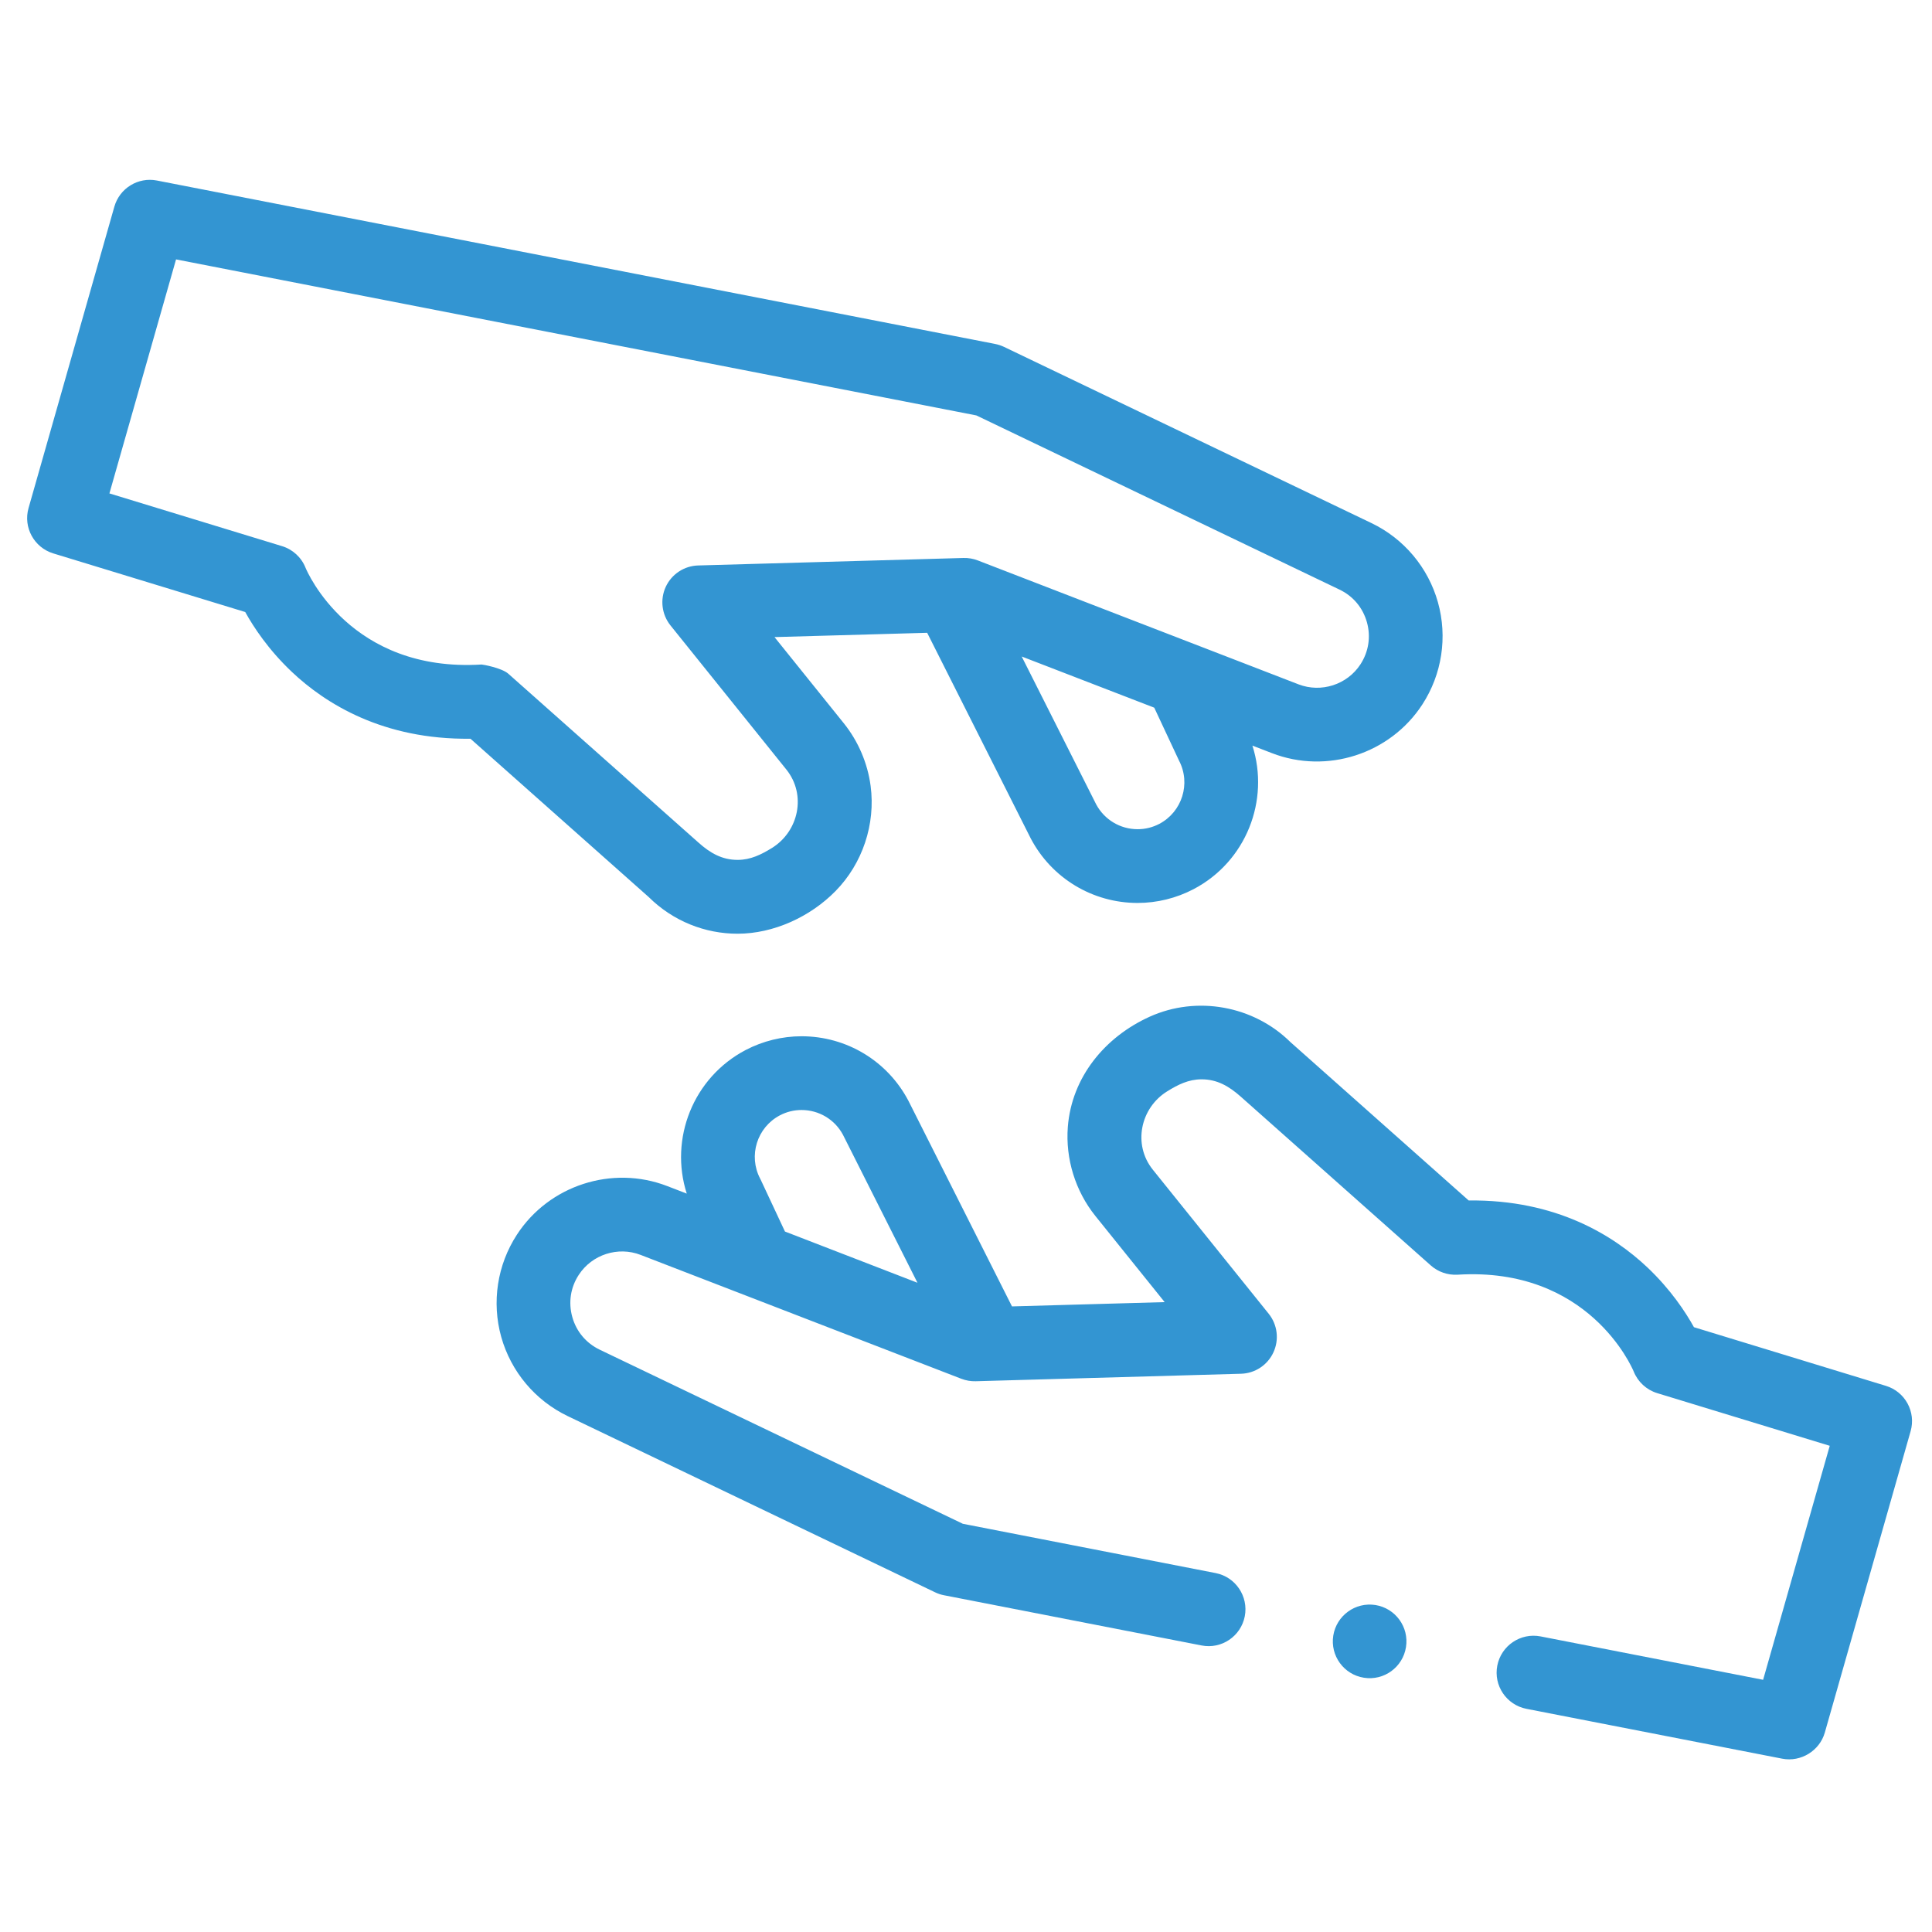 <svg width="41" height="41" viewBox="0 0 41 41" fill="none" xmlns="http://www.w3.org/2000/svg">
<g id="fi_4937029" clip-path="url(#clip0_124_1026)">
<g id="Group">
<path id="Vector" d="M15.652 19.815C16.418 19.815 17.196 19.455 17.731 18.91C18.305 18.325 18.583 17.491 18.476 16.679C18.412 16.194 18.213 15.73 17.907 15.349L16.436 13.52L19.676 13.429L21.867 17.779C21.869 17.783 21.871 17.787 21.873 17.791C22.317 18.637 23.187 19.162 24.142 19.162C24.553 19.162 24.963 19.061 25.328 18.87C26.445 18.285 26.95 16.985 26.578 15.823L26.993 15.983C28.159 16.434 29.501 16 30.183 14.952C30.601 14.31 30.722 13.519 30.515 12.781C30.308 12.044 29.794 11.431 29.103 11.1L21.306 7.361C21.246 7.333 21.183 7.312 21.117 7.299L3.33 3.831C2.931 3.753 2.539 3.994 2.427 4.385L0.606 10.781C0.489 11.191 0.723 11.619 1.13 11.744L5.204 12.988C5.38 13.306 5.695 13.787 6.194 14.259C6.905 14.931 8.127 15.7 9.984 15.677L13.767 19.037C14.285 19.55 14.964 19.815 15.652 19.815ZM25.006 16.11C25.011 16.121 25.016 16.131 25.021 16.142C25.275 16.627 25.087 17.229 24.602 17.484C24.458 17.559 24.304 17.597 24.142 17.597C23.773 17.597 23.436 17.395 23.262 17.069L21.682 13.932L24.495 15.018L25.006 16.11ZM10.221 14.102C7.439 14.274 6.519 12.135 6.484 12.049C6.396 11.828 6.212 11.659 5.985 11.59L2.322 10.471L3.736 5.505L20.72 8.816L28.426 12.512C28.715 12.65 28.921 12.896 29.008 13.204C29.094 13.512 29.045 13.83 28.871 14.098C28.59 14.53 28.037 14.708 27.557 14.523L20.75 11.893C20.654 11.856 20.55 11.838 20.446 11.841L14.817 12C14.52 12.008 14.253 12.184 14.128 12.454C14.004 12.724 14.043 13.041 14.229 13.273L16.687 16.33C17.118 16.866 16.951 17.644 16.379 17.997C16.154 18.135 15.93 18.247 15.659 18.248C15.321 18.25 15.067 18.099 14.824 17.882L10.789 14.299C10.645 14.171 10.237 14.101 10.221 14.102Z" fill="#3395D2"/>
<path id="Vector_2" d="M40.022 29.41L35.948 28.165C35.772 27.847 35.457 27.366 34.958 26.894C34.247 26.223 33.028 25.454 31.168 25.476L27.386 22.116C26.604 21.343 25.4 21.123 24.398 21.576C23.45 22.005 22.744 22.856 22.661 23.914C22.609 24.591 22.82 25.275 23.245 25.804L24.716 27.633L21.476 27.724L19.285 23.374C19.283 23.37 19.281 23.366 19.279 23.362C18.835 22.516 17.966 21.991 17.01 21.991C16.599 21.991 16.189 22.092 15.824 22.283C14.707 22.869 14.202 24.169 14.574 25.33L14.159 25.17C12.993 24.72 11.652 25.153 10.97 26.201C10.552 26.843 10.431 27.634 10.637 28.372C10.844 29.109 11.359 29.722 12.05 30.053L19.846 33.792C19.906 33.821 19.97 33.842 20.035 33.854L25.498 34.919C25.922 35.003 26.333 34.725 26.416 34.301C26.498 33.877 26.221 33.465 25.797 33.383L20.433 32.337L12.726 28.642C12.438 28.503 12.231 28.257 12.145 27.949C12.059 27.641 12.107 27.323 12.282 27.055C12.563 26.623 13.115 26.445 13.595 26.631L20.402 29.26C20.499 29.297 20.602 29.315 20.706 29.312L26.336 29.153C26.633 29.145 26.9 28.969 27.024 28.699C27.149 28.429 27.11 28.112 26.924 27.88L24.465 24.823C24.034 24.287 24.201 23.509 24.774 23.157C24.999 23.018 25.222 22.906 25.494 22.905C25.831 22.903 26.085 23.055 26.329 23.271L30.364 26.855C30.519 26.993 30.724 27.063 30.932 27.051C33.712 26.879 34.633 29.018 34.669 29.104C34.757 29.325 34.94 29.494 35.167 29.564L38.83 30.682L37.416 35.648L32.693 34.727C32.269 34.645 31.858 34.922 31.775 35.346C31.692 35.77 31.969 36.181 32.394 36.264L37.822 37.322C38.217 37.399 38.615 37.154 38.725 36.769L40.546 30.373C40.663 29.962 40.43 29.534 40.022 29.41ZM16.147 25.043C16.142 25.032 16.137 25.022 16.131 25.011C15.877 24.526 16.065 23.924 16.551 23.669C16.694 23.594 16.849 23.556 17.01 23.556C17.38 23.556 17.717 23.758 17.89 24.084L19.47 27.222L16.658 26.135L16.147 25.043Z" fill="#3395D2"/>
<path id="Vector_3" d="M29.188 34.061C28.762 33.994 28.362 34.285 28.294 34.711C28.227 35.137 28.518 35.537 28.944 35.604C29.37 35.672 29.77 35.381 29.837 34.955C29.905 34.529 29.614 34.129 29.188 34.061Z" fill="#3395D2"/>
</g>
</g>
<defs>
<clipPath id="clip0_124_1026">
<rect width="40" height="40" fill="white" transform="translate(0.576 0.576)"/>
</clipPath>
</defs>
</svg>
